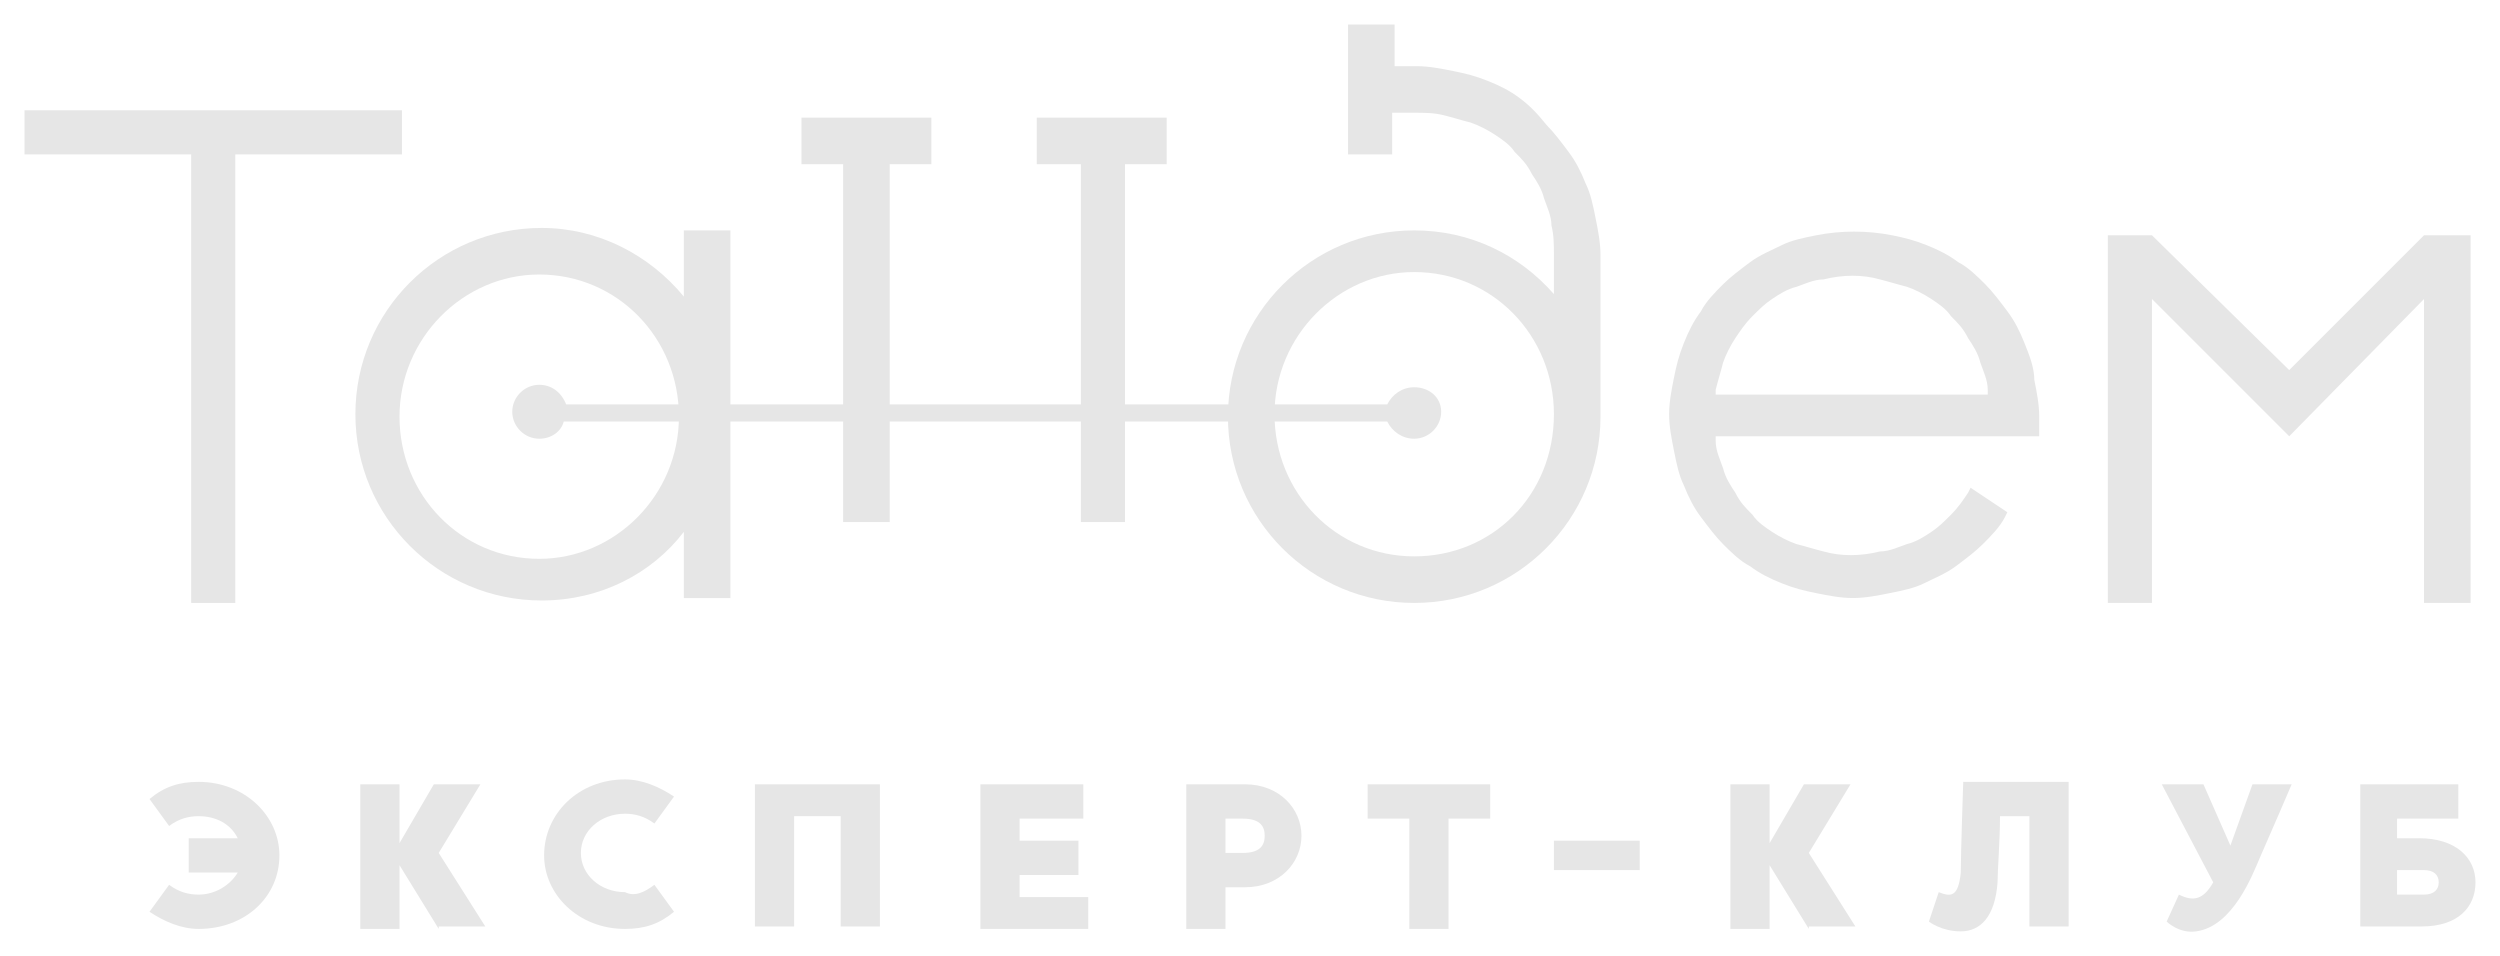 <?xml version="1.0" encoding="utf-8"?>
<!-- Generator: Adobe Illustrator 21.1.0, SVG Export Plug-In . SVG Version: 6.00 Build 0)  -->
<svg version="1.1" id="Layer_1" xmlns="http://www.w3.org/2000/svg" xmlns:xlink="http://www.w3.org/1999/xlink" x="0px" y="0px"
	 viewBox="0 0 102 39" style="enable-background:new 0 0 102 39;" xml:space="preserve">
<style type="text/css">
	.st0{fill:#E6E6E6;}
	.st1{fill:#AA8C6E;}
</style>
<g>
	<g>
		<path class="st0" d="M82.6,14c-0.2-0.5-0.4-0.9-0.7-1.3c-0.3-0.4-0.6-0.8-0.9-1.1c-0.3-0.3-0.7-0.7-1.1-0.9
			c-0.4-0.3-0.8-0.5-1.3-0.7c-0.5-0.2-0.9-0.3-1.4-0.4c-1-0.2-2.1-0.2-3.1,0c-0.5,0.1-1,0.2-1.4,0.4c-0.4,0.2-0.9,0.4-1.3,0.7
			c-0.4,0.3-0.8,0.6-1.1,0.9c-0.3,0.3-0.7,0.7-0.9,1.1c-0.3,0.4-0.5,0.8-0.7,1.3c-0.2,0.5-0.3,0.9-0.4,1.4c-0.1,0.5-0.2,1-0.2,1.5
			c0,0.5,0.1,1,0.2,1.5c0.1,0.5,0.2,1,0.4,1.4c0.2,0.5,0.4,0.9,0.7,1.3c0.3,0.4,0.6,0.8,0.9,1.1c0.3,0.3,0.7,0.7,1.1,0.9
			c0.4,0.3,0.8,0.5,1.3,0.7c0.5,0.2,0.9,0.3,1.4,0.4c0.5,0.1,1,0.2,1.5,0.2c0.5,0,1-0.1,1.5-0.2c0.5-0.1,1-0.2,1.4-0.4
			c0.4-0.2,0.9-0.4,1.3-0.7c0.4-0.3,0.8-0.6,1.1-0.9c0.3-0.3,0.7-0.7,0.9-1.1l0.1-0.2l-1.5-1l-0.1,0.2c-0.2,0.3-0.4,0.6-0.7,0.9
			c-0.3,0.3-0.5,0.5-0.8,0.7c-0.3,0.2-0.6,0.4-1,0.5c-0.3,0.1-0.7,0.3-1.1,0.3c-0.8,0.2-1.6,0.2-2.3,0c-0.4-0.1-0.7-0.2-1.1-0.3
			c-0.3-0.1-0.7-0.3-1-0.5c-0.3-0.2-0.6-0.4-0.8-0.7c-0.3-0.3-0.5-0.5-0.7-0.9c-0.2-0.3-0.4-0.6-0.5-1c-0.1-0.3-0.3-0.7-0.3-1.1
			c0-0.1,0-0.2,0-0.2h13.2V17c0-0.5-0.1-1-0.2-1.5C83,15,82.8,14.5,82.6,14z M70,16.1c0-0.1,0-0.2,0-0.2c0.1-0.4,0.2-0.7,0.3-1.1
			c0.1-0.3,0.3-0.7,0.5-1c0.2-0.3,0.4-0.6,0.7-0.9c0.3-0.3,0.5-0.5,0.8-0.7c0.3-0.2,0.6-0.4,1-0.5c0.3-0.1,0.7-0.3,1.1-0.3
			c0.8-0.2,1.6-0.2,2.3,0c0.4,0.1,0.7,0.2,1.1,0.3c0.3,0.1,0.7,0.3,1,0.5c0.3,0.2,0.6,0.4,0.8,0.7c0.3,0.3,0.5,0.5,0.7,0.9
			c0.2,0.3,0.4,0.6,0.5,1c0.1,0.3,0.3,0.7,0.3,1.1c0,0.1,0,0.2,0,0.2H70z"/>
		<polygon class="st0" points="16.4,6.3 16.4,4.5 1,4.5 1,6.3 7.8,6.3 7.8,24.6 9.6,24.6 9.6,6.3 		"/>
		<polygon class="st0" points="98.9,9.6 98.9,9.6 93.4,15.1 87.8,9.6 87.8,9.6 86,9.6 86,24.6 87.8,24.6 87.8,12.2 93.4,17.8 
			98.9,12.2 98.9,24.6 100.8,24.6 100.8,9.6 		"/>
		<path class="st0" d="M27.9,12.1c-1.4-1.7-3.5-2.8-5.8-2.8c-4.2,0-7.6,3.4-7.6,7.6s3.4,7.6,7.6,7.6c2.4,0,4.5-1.1,5.8-2.8v2.7h1.9
			v-15h-1.9V12.1z M27.7,17c0,3.2-2.6,5.8-5.7,5.8c-3.2,0-5.7-2.6-5.7-5.8c0-3.2,2.6-5.8,5.7-5.8C25.2,11.2,27.7,13.8,27.7,17z"/>
		<path class="st0" d="M65.3,10.4c0-0.5-0.1-1-0.2-1.5c-0.1-0.5-0.2-1-0.4-1.4c-0.2-0.5-0.4-0.9-0.7-1.3c-0.3-0.4-0.6-0.8-0.9-1.1
			C62.7,4.6,62.4,4.3,62,4c-0.4-0.3-0.8-0.5-1.3-0.7c-0.5-0.2-0.9-0.3-1.4-0.4c-0.5-0.1-1-0.2-1.5-0.2h-0.9V1H55v5.3h1.8V4.6h0.9
			c0.4,0,0.8,0,1.2,0.1c0.4,0.1,0.7,0.2,1.1,0.3c0.3,0.1,0.7,0.3,1,0.5c0.3,0.2,0.6,0.4,0.8,0.7c0.3,0.3,0.5,0.5,0.7,0.9
			c0.2,0.3,0.4,0.6,0.5,1c0.1,0.3,0.3,0.7,0.3,1.1c0.1,0.4,0.1,0.8,0.1,1.2V12c-1.4-1.6-3.4-2.6-5.7-2.6c-4.2,0-7.6,3.4-7.6,7.6
			c0,4.2,3.4,7.6,7.6,7.6s7.6-3.4,7.6-7.6c0-0.1,0-0.2,0-0.3h0V10.4z M57.7,22.7c-3.2,0-5.7-2.6-5.7-5.8c0-3.2,2.6-5.8,5.7-5.8
			c3.2,0,5.7,2.6,5.7,5.8C63.4,20.2,60.9,22.7,57.7,22.7z"/>
		<g>
			<polygon class="st0" points="32.7,6.7 34.4,6.7 34.4,21.3 36.3,21.3 36.3,6.7 38,6.7 38,4.8 32.7,4.8 			"/>
			<polygon class="st0" points="47.6,4.8 42.3,4.8 42.3,6.7 44.1,6.7 44.1,21.3 45.9,21.3 45.9,6.7 47.6,6.7 			"/>
		</g>
		<path class="st0" d="M57.7,15.8c-0.5,0-0.9,0.3-1.1,0.7H23.1c-0.2-0.5-0.6-0.8-1.1-0.8c-0.6,0-1.1,0.5-1.1,1.1
			c0,0.6,0.5,1.1,1.1,1.1c0.5,0,0.9-0.3,1-0.7h33.6c0.2,0.4,0.6,0.7,1.1,0.7c0.6,0,1.1-0.5,1.1-1.1S58.3,15.8,57.7,15.8z"/>
		<g>
			<path class="st0" d="M11.4,34.9c0,1.7-1.4,3-3.3,3c-0.7,0-1.4-0.3-2-0.7l0.8-1.1c0.4,0.3,0.8,0.4,1.2,0.4c0.7,0,1.3-0.4,1.6-0.9
				h-2v-1.4h2c-0.3-0.6-0.9-0.9-1.6-0.9c-0.4,0-0.8,0.1-1.2,0.4l-0.8-1.1c0.6-0.5,1.2-0.7,2-0.7C10,31.9,11.4,33.3,11.4,34.9z"/>
			<path class="st0" d="M17.9,37.9l-1.6-2.6v2.6h-1.6V32h1.6v2.4l1.4-2.4h1.9l-1.7,2.8l1.9,3H17.9z"/>
			<path class="st0" d="M26.7,36.1l0.8,1.1c-0.6,0.5-1.2,0.7-2,0.7c-1.9,0-3.3-1.4-3.3-3c0-1.7,1.4-3.1,3.3-3.1c0.7,0,1.4,0.3,2,0.7
				l-0.8,1.1c-0.4-0.3-0.8-0.4-1.2-0.4c-1,0-1.8,0.7-1.8,1.6c0,0.9,0.8,1.6,1.8,1.6C25.9,36.6,26.3,36.4,26.7,36.1z"/>
			<path class="st0" d="M35.9,32v5.8h-1.6v-4.5h-1.9v4.5h-1.6V32H35.9z"/>
			<path class="st0" d="M44.4,36.5v1.4H40V32h4.2v1.4h-2.6v0.9H44v1.4h-2.4v0.9H44.4z"/>
			<path class="st0" d="M53.1,34.1c0,1.1-0.9,2.1-2.3,2.1H50v1.7h-1.6V32h2.4C52.2,32,53.1,33,53.1,34.1z M51.6,34.1
				c0-0.4-0.2-0.7-0.9-0.7H50v1.4h0.7C51.4,34.8,51.6,34.5,51.6,34.1z"/>
			<path class="st0" d="M60.8,33.4h-1.7v4.5h-1.6v-4.5h-1.7V32h5V33.4z"/>
			<path class="st0" d="M66.9,35.5h-3.5v-1.2h3.5V35.5z"/>
			<path class="st0" d="M73.8,37.9l-1.6-2.6v2.6h-1.6V32h1.6v2.4l1.4-2.4h1.9l-1.7,2.8l1.9,3H73.8z"/>
			<path class="st0" d="M84.4,32v5.8h-1.6v-4.5h-1.2c0,1-0.1,2.2-0.1,2.7C81.4,37.4,80.8,38,80,38c-0.8,0-1.3-0.4-1.3-0.4l0.4-1.2
				c0.5,0.2,0.8,0.2,0.9-0.8c0-0.8,0.1-3.7,0.1-3.7H84.4z"/>
			<path class="st0" d="M93.5,32c0,0-0.9,2.1-1.3,3c-0.3,0.7-1.1,2.8-2.6,3c-0.7,0.1-1.2-0.4-1.2-0.4l0.5-1.1c0.6,0.3,1,0.2,1.4-0.5
				l-2.1-4h1.7l1.1,2.5l0.9-2.5H93.5z"/>
			<path class="st0" d="M101,36c0,1-0.7,1.8-2.2,1.8h-2.5V32h4v1.4h-2.5v0.8h0.9C100.2,34.2,101,35,101,36z M99.5,36
				c0-0.3-0.2-0.5-0.6-0.5h-1.1v1h1.1C99.3,36.5,99.5,36.3,99.5,36z"/>
		</g>
	</g>
</g>
</svg>
